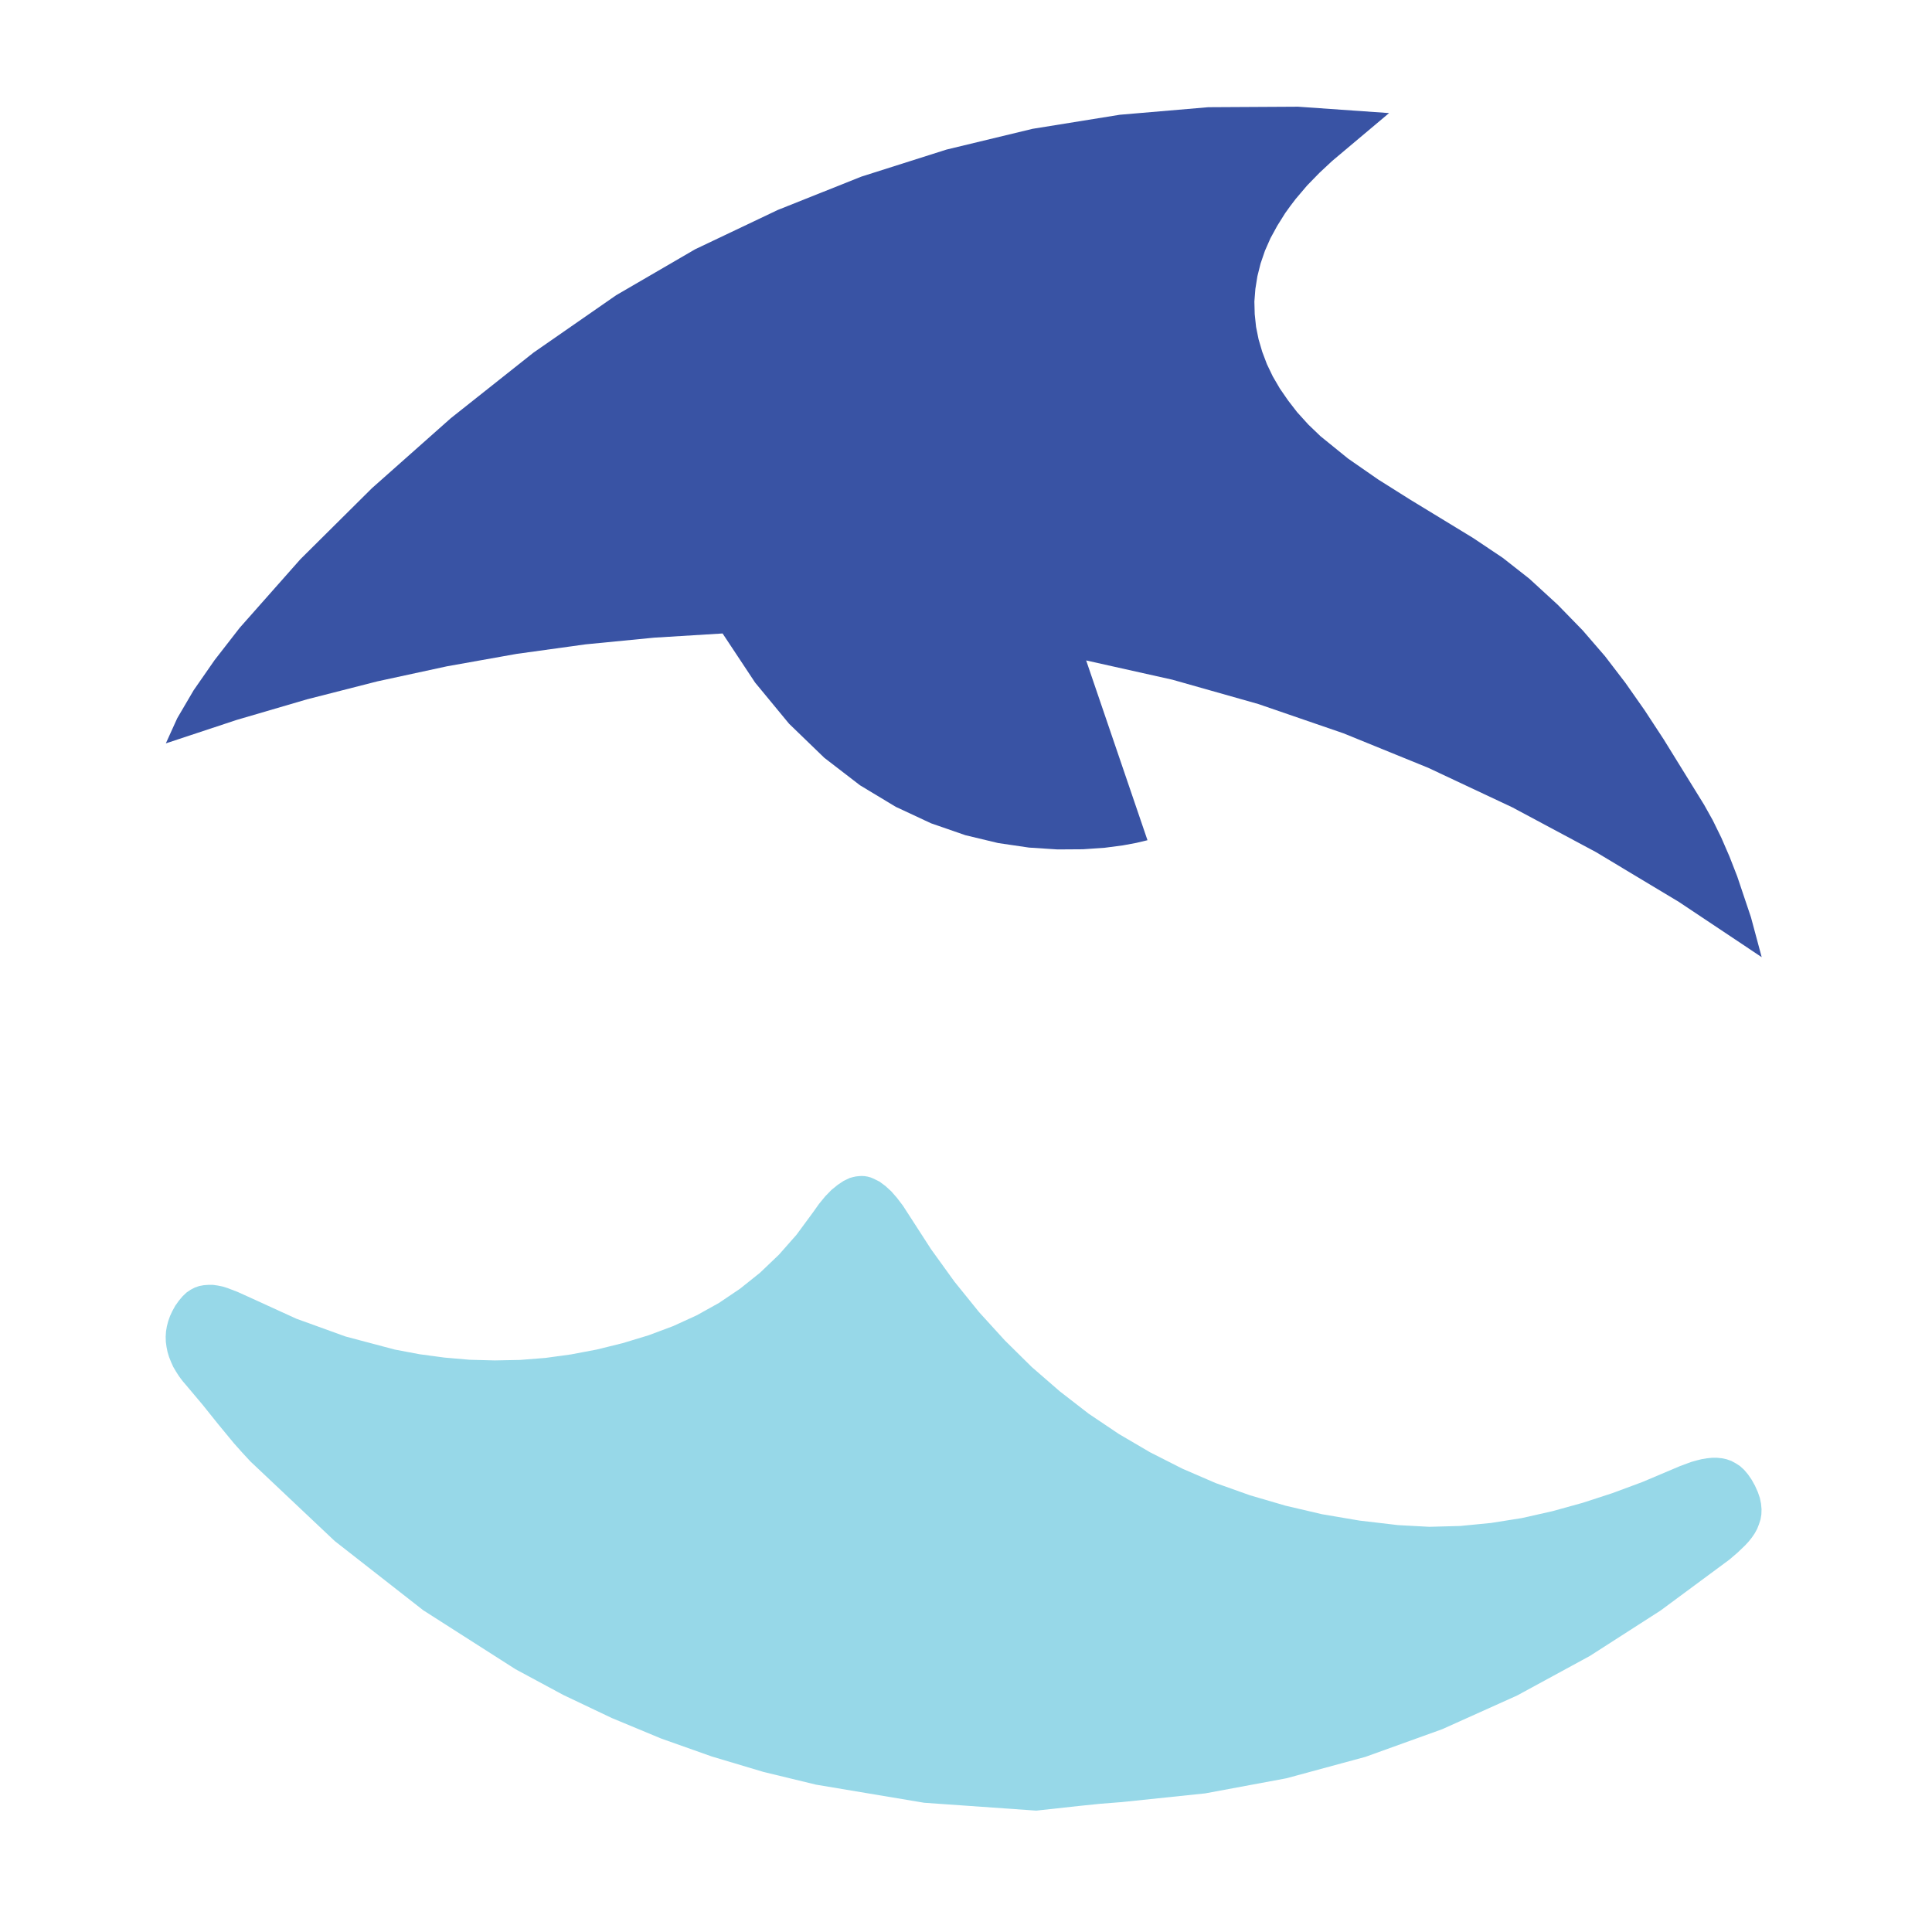 <svg id="Layer_1" data-name="Layer 1" xmlns="http://www.w3.org/2000/svg" viewBox="0 0 462.536 462.536"><defs><style>.cls-1{fill:#97d8e8}.cls-2{fill:#3953a4}</style></defs><path class="cls-1" d="M59.96 349.888l-2.005-2.166-1.966-2.207-3.77-4.572-3.73-4.653-3.851-4.573-.923-1.083-.842-1.123-.722-1.123-.682-1.163-.522-1.164-.481-1.203-.361-1.203-.24-1.204-.161-1.203-.04-1.243.08-1.244.2-1.203.321-1.244.442-1.243.561-1.203.682-1.244.883-1.243.882-1.043.923-.883 1.002-.682 1.003-.521 1.043-.361 1.083-.2 1.083-.08h1.123l1.163.16 1.164.24 1.163.361 2.407.923 2.487 1.123 11.592 5.295 11.752 4.251 11.793 3.13 5.937 1.122 5.976.803 6.017.521 6.017.16 6.057-.12 6.096-.481 6.137-.843 6.137-1.163 6.178-1.524 6.217-1.885 5.896-2.206 5.616-2.568 5.335-2.968 5.054-3.41 4.813-3.85 4.493-4.292 4.211-4.773 3.931-5.335 1.484-2.086 1.484-1.805 1.485-1.524 1.484-1.203 1.444-.963 1.444-.682.722-.2.722-.16.722-.081.722-.04.682.04.722.12.722.2.681.282 1.445.722 1.403 1.042 1.404 1.284 1.364 1.564 1.404 1.845 1.404 2.166 5.335 8.263 5.615 7.782 5.897 7.3 6.177 6.78 6.418 6.337 6.698 5.816 6.94 5.375 7.22 4.853 7.46 4.373 7.742 3.93 7.982 3.45 8.223 2.928 8.504 2.487 8.744 2.046 8.985 1.524 9.225 1.083 7.461.401 7.42-.2 7.381-.722 7.34-1.164 7.301-1.644 7.26-2.006 7.14-2.326 7.14-2.648 9.105-3.85 2.607-.963 1.284-.361 1.283-.32 1.244-.201 1.203-.12h1.204l1.163.12 1.123.24 1.123.401 1.043.562 1.043.682.963.882.922 1.083.883 1.284.802 1.444.682 1.524.481 1.404.28 1.364.121 1.323-.04 1.244-.2 1.203-.362 1.123-.44 1.123-.562 1.043-.682 1.003-.762.963-.843.922-1.845 1.765-1.965 1.685-16.486 12.194-16.927 10.87-17.408 9.466-17.93 8.063-18.371 6.618-18.933 5.134-19.414 3.61-19.975 2.086-5.135.401-5.094.522-10.268 1.123-26.835-1.885-25.872-4.332-12.595-3.049-12.354-3.69-12.114-4.292-11.873-4.934-11.632-5.535-11.392-6.137-22.1-14.12-21.18-16.565z"/><path class="cls-2" d="M407.967 192.65l-9.667-15.643-4.572-6.98-4.613-6.577-4.854-6.338-5.335-6.177-5.976-6.137-6.82-6.258-6.337-4.973-7.06-4.734-15.202-9.265-7.58-4.774-7.22-5.013-6.58-5.335-2.927-2.808-2.688-2.968-2.166-2.808-1.965-2.848-1.685-2.888-1.404-2.928-1.123-2.968-.882-3.009-.602-2.968-.32-3.049-.081-3.008.24-3.048.482-3.009.762-3.048 1.043-3.049 1.324-3.008 1.644-3.008 1.885-3.009 1.244-1.725 1.283-1.684 2.728-3.21 2.928-3.007 3.049-2.848 13.638-11.472-21.781-1.525-21.5.12-21.179 1.806-20.898 3.37-20.617 4.973-20.336 6.458-20.016 7.982-19.815 9.426-18.893 10.99-19.815 13.76-19.774 15.683L89.04 116.88l-17.128 17.007-14.52 16.406-6.017 7.742-5.014 7.22-3.93 6.698-2.728 6.017 16.967-5.616 16.847-4.933 16.807-4.292 16.686-3.61 16.646-2.968 16.526-2.287 16.446-1.604 16.365-1.003 7.782 11.753 8.142 9.867 8.424 8.143 8.544 6.578 8.583 5.174 8.424 3.931 8.223 2.848 7.862 1.885 7.38 1.083 6.82.442 6.096-.04 5.214-.362 4.292-.561 3.25-.602 2.687-.642-14.68-43.04 20.656 4.614 20.538 5.816 20.416 7.02 20.297 8.262 20.136 9.467 20.015 10.71 19.895 11.953 19.775 13.196-2.567-9.546-3.289-9.787-1.845-4.734-1.965-4.532-2.046-4.172z"/></svg>